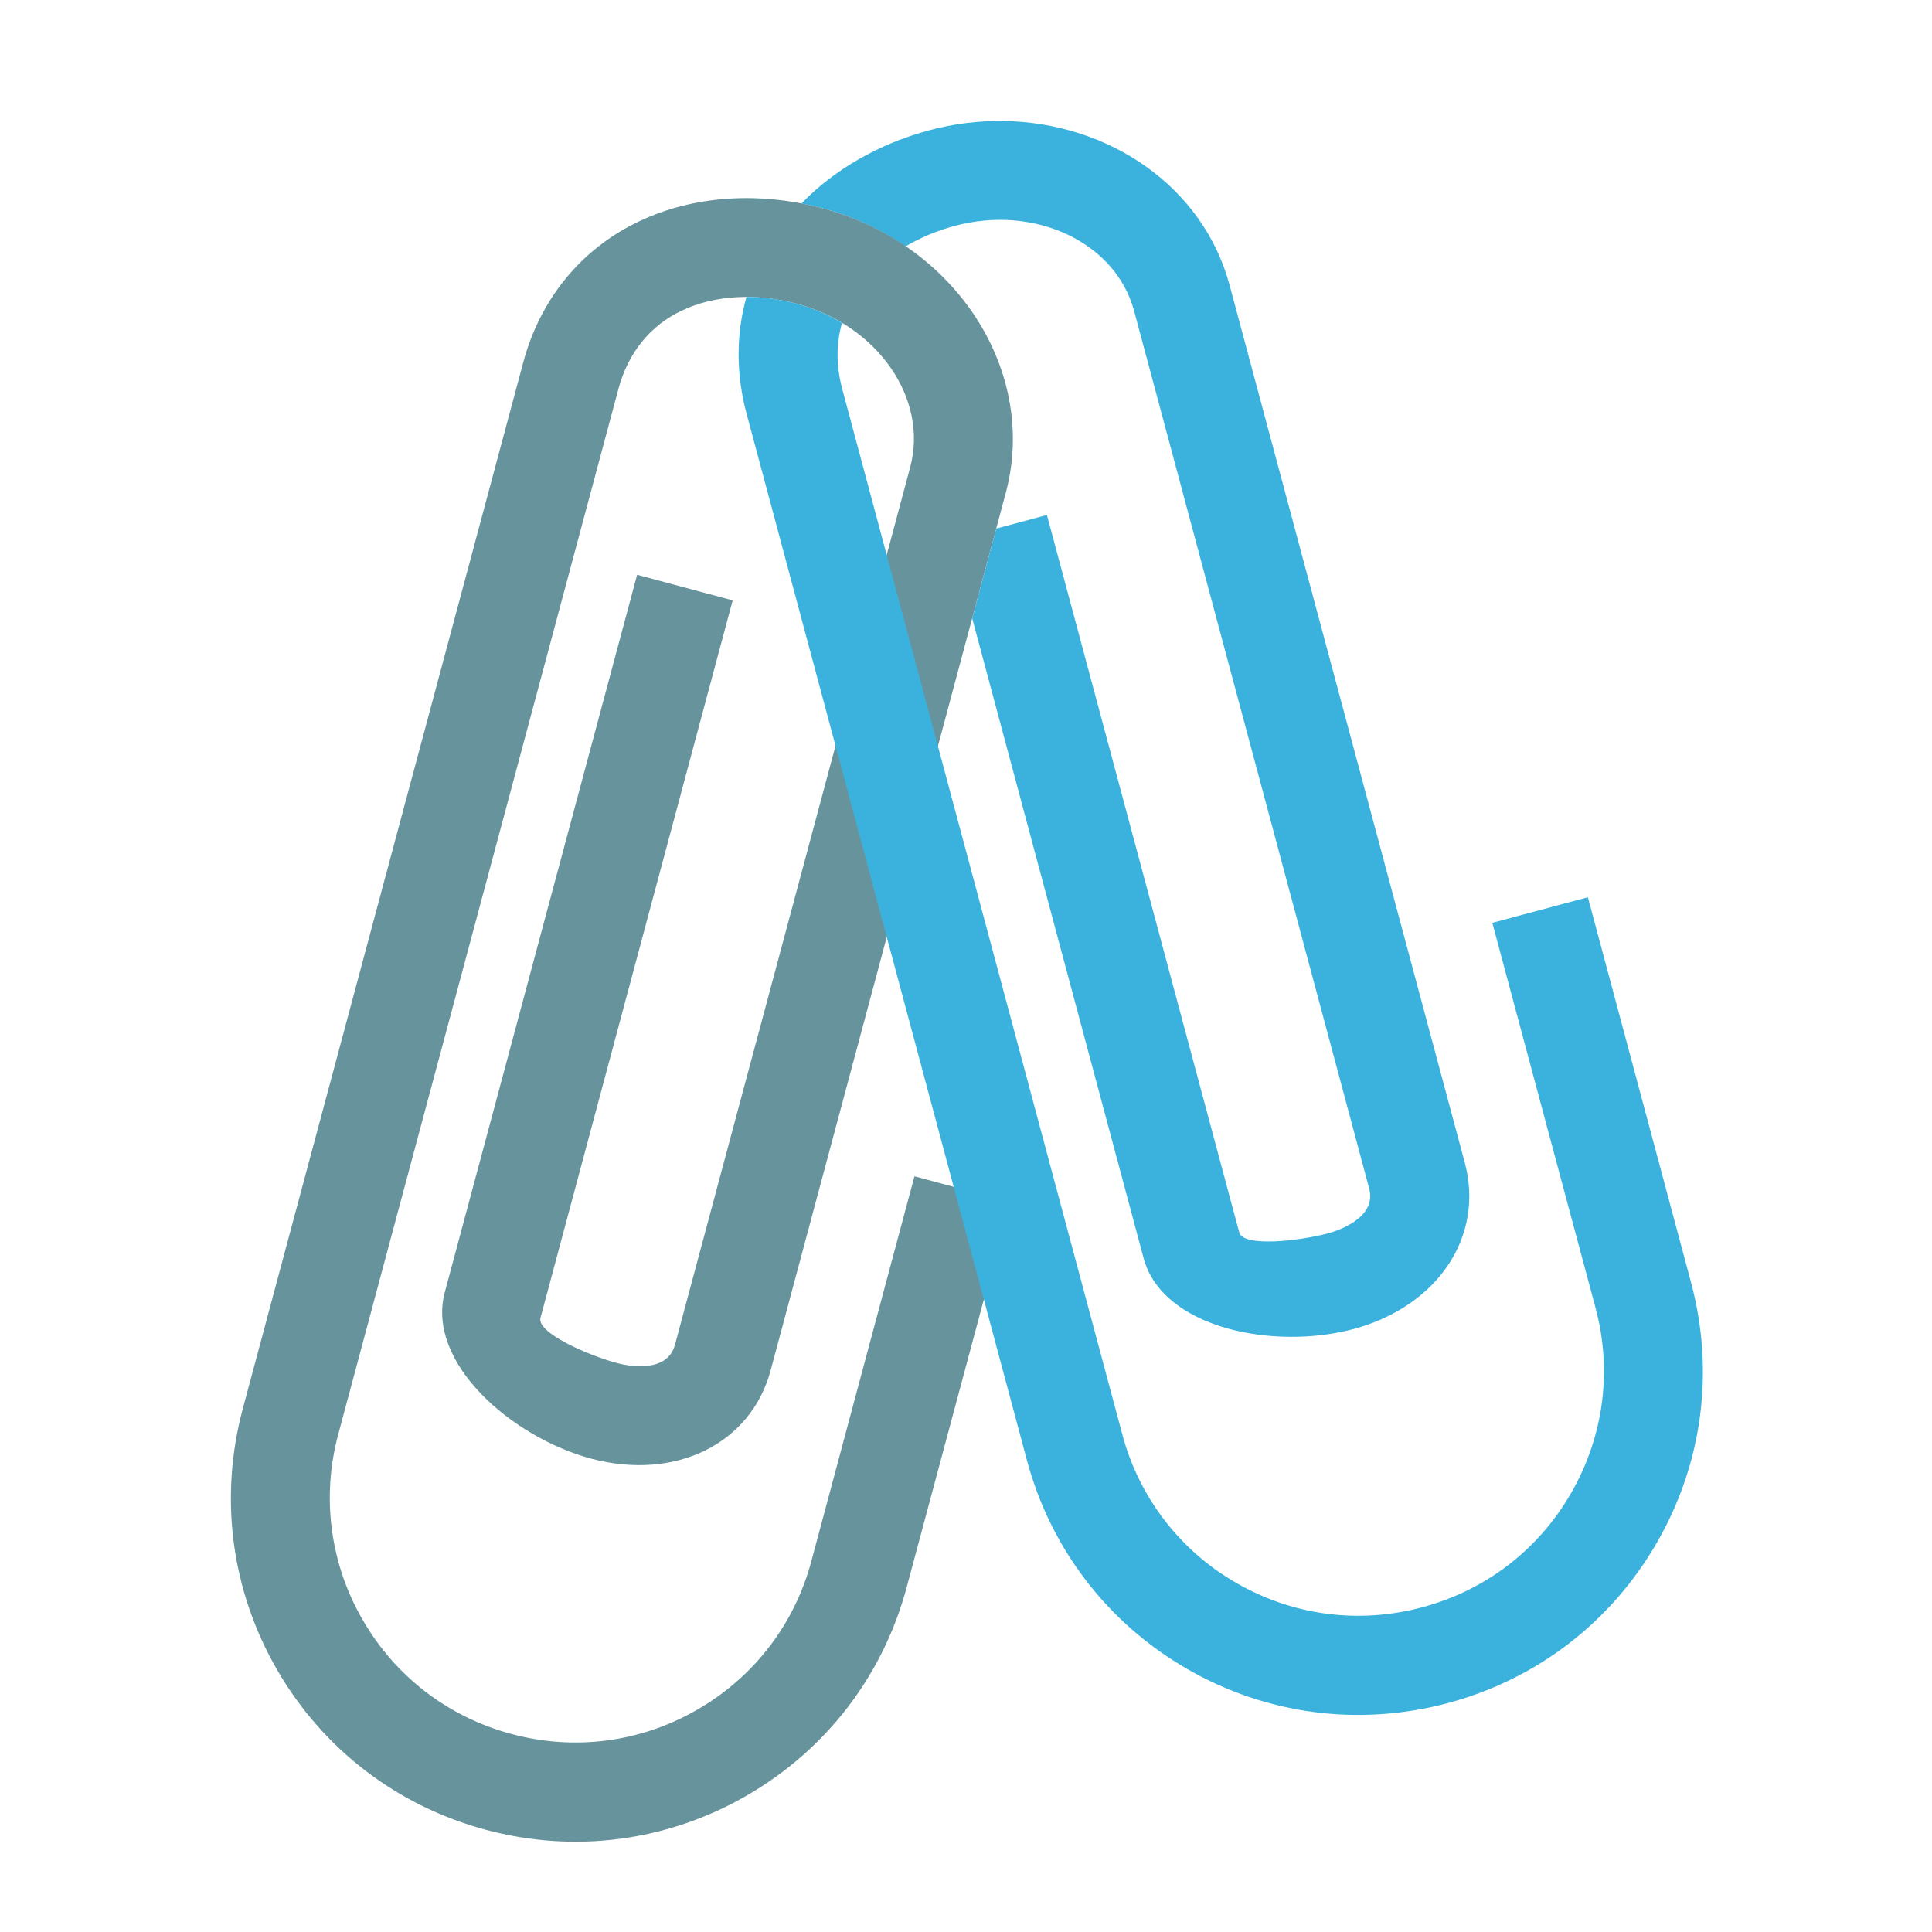 <?xml version="1.0" encoding="UTF-8" standalone="no"?>
<svg
   width="128"
   height="128"
   version="1.1"
   id="svg4"
   sodipodi:docname="emoji_u1f587.svg"
   inkscape:version="1.3 (0e150ed6c4, 2023-07-21)"
   xmlns:inkscape="http://www.inkscape.org/namespaces/inkscape"
   xmlns:sodipodi="http://sodipodi.sourceforge.net/DTD/sodipodi-0.dtd"
   xmlns="http://www.w3.org/2000/svg"
   xmlns:svg="http://www.w3.org/2000/svg">
  <defs
     id="defs4" />
  <sodipodi:namedview
     id="namedview4"
     pagecolor="#ffffff"
     bordercolor="#000000"
     borderopacity="0.25"
     inkscape:showpageshadow="2"
     inkscape:pageopacity="0.0"
     inkscape:pagecheckerboard="0"
     inkscape:deskcolor="#d1d1d1"
     inkscape:zoom="2.867097"
     inkscape:cx="18.834382"
     inkscape:cy="83.533971"
     inkscape:window-width="1366"
     inkscape:window-height="697"
     inkscape:window-x="-8"
     inkscape:window-y="-8"
     inkscape:window-maximized="1"
     inkscape:current-layer="svg4" />
  <g
     id="g6"
     transform="matrix(0.965,0,0,0.965,180.899,6.266)"
     style="stroke-width:1.036">
    <path
       style="clip-rule:evenodd;fill:#3bb2de;fill-opacity:1;fill-rule:nonzero;stroke-width:1.036;stroke-linejoin:round;stroke-miterlimit:2"
       d="m -118.555,1.814 c -1.675,-0.025 -3.394,0.179 -5.107,0.637 -3.48,0.937 -6.508,2.693 -8.779,5.027 0.498,0.095 0.996,0.203 1.494,0.336 2.092,0.562 3.988,1.467 5.66,2.609 1.012,-0.597 2.145,-1.079 3.383,-1.41 5.525,-1.475 11.041,1.143 12.305,5.836 l 16.137,60.24 c 0.566,2.07 -2.254,2.941 -2.818,3.092 -1.955,0.524 -5.824,0.969 -6.1,-0.062 l -13.203,-49.256 -3.48,0.932 -1.65,6.162 11.768,43.932 c 1.294,4.809 8.923,6.333 14.42,4.861 5.786,-1.567 8.989,-6.369 7.629,-11.424 L -103.039,13.092 c -1.81,-6.755 -8.258,-11.169 -15.516,-11.277 z"
       id="path5" />
    <path
       d="m -136.178,116.773 -0.006,0.004 c -5.467,3.156 -11.826,3.988 -17.909,2.358 -6.093,-1.632 -11.195,-5.535 -14.347,-10.995 -3.152,-5.46 -3.984,-11.82 -2.352,-17.912 l 19.235,-71.764 c 1.161,-4.418 4.008,-7.895 8.016,-9.779 3.693,-1.745 8.162,-2.052 12.593,-0.871 9.137,2.455 14.769,11.213 12.541,19.527 l -16.14,60.233 c -1.35,5.058 -6.524,7.615 -12.319,6.079 -5.496,-1.474 -11.342,-6.607 -10.058,-11.419 l 13.206,-49.266 6.56,1.758 -13.194,49.258 c -0.277,1.031 3.294,2.581 5.249,3.104 0.564,0.152 3.442,0.808 3.987,-1.268 l 16.147,-60.238 c 1.253,-4.696 -2.216,-9.722 -7.739,-11.207 -2.871,-0.77 -5.682,-0.611 -7.92,0.447 -2.188,1.021 -3.708,2.904 -4.371,5.381 l -19.234,71.764 c -1.17,4.304 -0.566,8.901 1.676,12.757 2.245,3.89 5.872,6.668 10.22,7.833 4.337,1.163 8.86,0.575 12.75,-1.672 3.896,-2.249 6.684,-5.873 7.836,-10.213 l 7.074,-26.406 6.56,1.758 -7.081,26.409 c -1.622,6.096 -5.521,11.188 -10.982,14.34 z"
       style="clip-rule:evenodd;fill:#67939c;fill-opacity:1;fill-rule:nonzero;stroke-width:1.036;stroke-linejoin:round;stroke-miterlimit:2"
       id="path1-2" />
    <path
       style="clip-rule:evenodd;fill:#3bb2de;fill-opacity:1;fill-rule:nonzero;stroke-width:1.036;stroke-linejoin:round;stroke-miterlimit:2"
       d="m -135.883,13.9 c -0.112,-0.003 -0.221,0.004 -0.332,0.004 -0.719,2.569 -0.721,5.327 0.029,8.074 l 6.09,22.734 13.135,49.031 c 1.633,6.093 5.533,11.186 10.992,14.338 5.46,3.153 11.831,3.98 17.924,2.348 6.083,-1.63 11.174,-5.529 14.33,-10.996 l 0.004,-0.006 c 3.153,-5.46 3.984,-11.82 2.34,-17.91 l -7.072,-26.41 -6.561,1.758 7.078,26.404 c 1.173,4.335 0.57,8.868 -1.68,12.764 -2.245,3.891 -5.87,6.661 -10.207,7.822 -4.348,1.166 -8.879,0.574 -12.768,-1.672 -3.869,-2.219 -6.691,-5.899 -7.83,-10.211 l -16.172,-60.367 -3.053,-11.398 c -0.421,-1.572 -0.422,-3.11 -0.014,-4.529 -0.923,-0.554 -1.947,-1.004 -3.059,-1.303 -1.077,-0.289 -2.143,-0.446 -3.176,-0.475 z"
       id="path6" />
  </g>
</svg>
